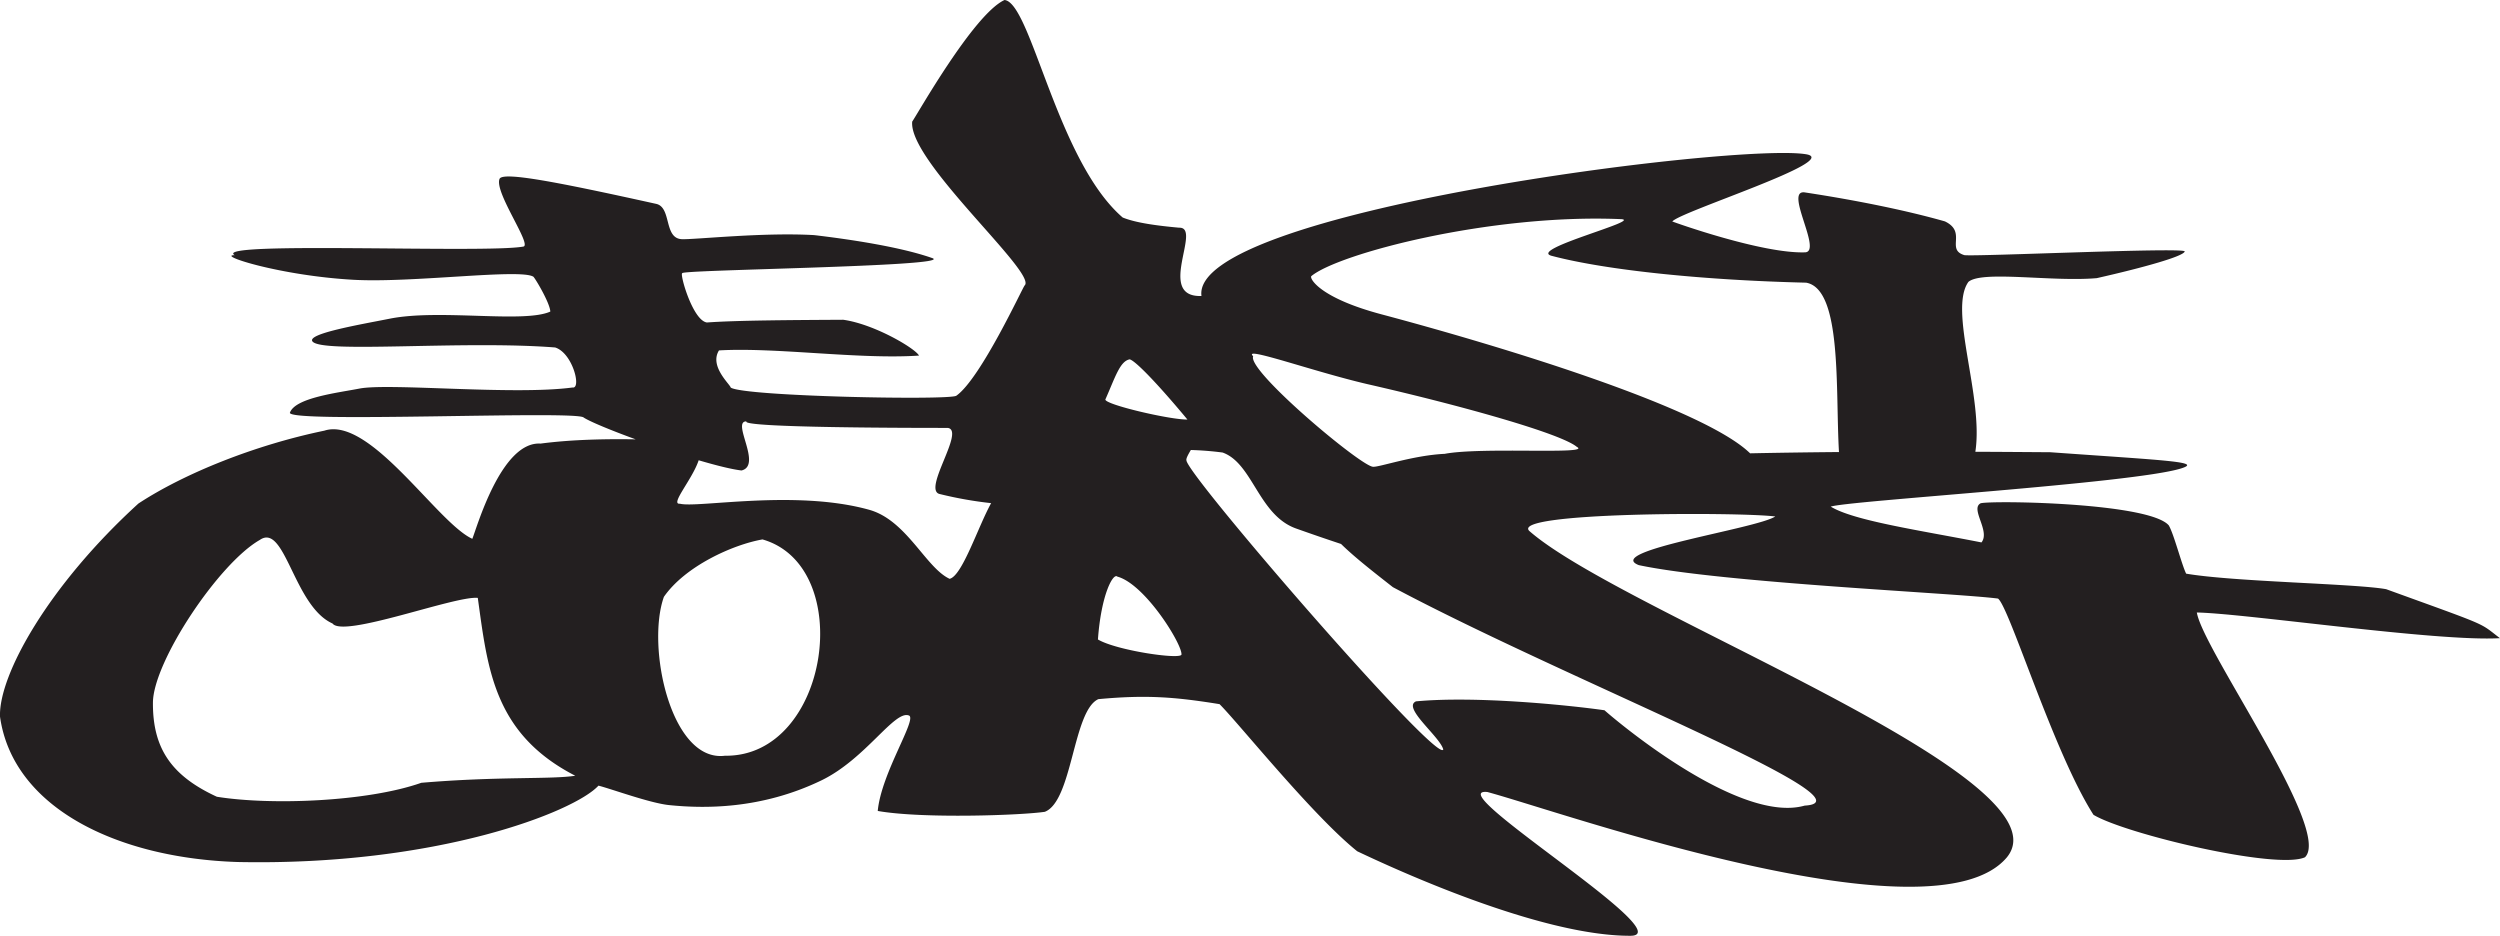 <svg xmlns="http://www.w3.org/2000/svg" viewBox="0 0 1770 662.57"><defs><style>.cls-1{fill:#231f20;fill-rule:evenodd;}</style></defs><g id="Layer_2" data-name="Layer 2"><g id="Layer_4" data-name="Layer 4"><path class="cls-1" d="M166.17,180.67c-17-10,177.69-1.17,204.4-6.1,6.27-1.15-20.81-38.67-16.88-47.92,2.22-5.25,39.71,1.94,110.88,17.69,11.07,2.45,5.24,24.36,18.12,25,8.65.4,57.76-5,93.81-2.87,23.83,2.81,60.75,8.18,83.77,16.33,15,6-183.75,8.2-177,10.71-2.82-2.07,6.79,33.31,17.22,34.81,20.95-1.52,59.44-1.72,96.49-1.93,21.72,3,50.77,20.06,53.7,25.36-42.29,2.86-101.4-6-141.64-3.66-6.94,11.14,7.67,23.8,8.33,26.32,9.46,6.29,154.82,9.1,159.7,5.77,17.39-12.24,47.27-77.31,48.4-78.11,9.09-8.68-82.55-88-79.62-116,3.4-4.69,43.41-75.95,65.34-86.07,18.84,1.84,37.1,113.84,83.68,154,9.5,3.83,24.2,5.76,39.95,7.21,16.55-.56-16.68,49.48,15.82,48.35-7.93-59.71,379.81-108.6,428.16-100.33,25.6,4.37-89.1,40.54-94.81,47.57,1.32.6,63.75,22.92,94,21.86,12.52-.44-15.2-44.82-.08-42.42,37.55,5.71,72.52,12.94,99.08,20.5,15.83,7.6.47,19.89,13.78,23.9,8.06,1.13,153.31-5.56,156-2.71-.09,3.36-29.06,11.49-62.27,19-31.76,2.76-81.16-5.62-90.86,2.64-14.3,19.95,10.9,81.73,4.9,120.28,21.44.09,39.59.24,53,.33,83.89,6,108.07,6.72,92.53,11.52-34.18,10.57-236.52,22.85-247.9,27,16.48,10.05,63.06,16.74,106.71,25.34,6.45-8-8.3-23.94-.5-27.75,9.65-2.09,119.46-.33,133.13,15.71,3.64,6.23,9,27.37,12.27,34.15,33.68,5.78,119.71,7.05,141.62,11,74.23,26.93,65.3,23.09,80.54,34.68-44.14,2.64-178.94-17.41-214.58-18.18,4.22,26.32,96.1,154.4,76.55,173.3-19.93,9.08-127.14-16.51-149.72-30.05-28.29-44.28-59.42-146.79-67.59-153.1-28.43-3.8-195.27-11.11-254.36-23.69-25.46-10,83.54-25.76,96.64-34.44-25.75-3.25-190.27-3.2-173.8,10.55,66.17,57.59,384.3,174.66,337.69,230.9-52.22,61.53-315-32.22-367.68-46.36-35-3.63,138.27,101.66,101.28,101.78-64.28.2-167.66-47.58-193.47-59.84-31.56-25.27-84.52-91.37-97.47-104.16C832.23,493.5,812,491.8,777.63,495c-18,8.11-18.28,72.17-37.9,79.76-16.19,2.45-86.54,5-118.28-.6,2.44-26.7,28.09-65.15,22.11-67.57-10.2-4.14-30.66,30.76-62,45.92-43.09,20.8-83.72,19.94-107.78,17.5-13.42-1.36-40.42-11.29-50.06-13.78-17,18.54-114.55,56.94-255.2,54.08C83.22,607.68,9.06,572,0,507.34c-.94-29.61,34.53-93,98-150.84C130.74,335,180.87,315,229.64,304.91,262,294.4,309.85,370.42,334.4,381.47c3.05-7.25,20.37-69.14,48.31-67.41,22.06-2.89,46.29-3.37,67.38-3-17.52-6.39-32.15-12.43-36.81-15.42-4-5.28-210.87,4.19-208-3.52,3.92-10.53,33.49-13.95,49.16-17,21-4.09,109.2,4.82,150.9-.77,6.51,1.12.15-24.45-12.31-28.34-65.69-5.14-165.21,4.38-171.8-4.28-4.21-5.52,33.81-11.94,54.85-16.13,35.36-7,94.82,3.41,113.54-5-.21-5.8-9.93-22.34-11.92-24.63-8.85-6-85.73,4.46-127.42,2.12-52-2.91-97.27-17.53-84.12-17.42ZM1302,320.07c-2.61-43.64,2.46-115.51-23.29-119.94-70-1.66-140.22-8.46-180.12-19-17.35-4.59,66.46-25.55,48.62-26-92.73-3.82-200.23,24.67-218.84,40.41-1.26,1.69,6,15.36,49.71,27,88.37,23.56,228.13,66.4,261,98.41,21.44-.44,42.6-.73,62.94-.91ZM949.42,385.12c-10.47-3.48-21.12-7.14-31.8-10.94C891,364.7,887,328,865.6,320.39a220.41,220.41,0,0,0-22.48-1.79c-2,3.34-3.51,6.19-3.12,7.32,0,10.08,179,216.63,181.83,204.64-2.54-9.2-29.26-29.64-19.29-34,42.65-4,108.36,2.73,133.43,6.3,12.44,11,96.47,80.41,141.76,67.51,53.11-2.94-168.08-88.79-291.57-154.66-14.15-11.07-27.35-21.4-36.74-30.63Zm-247.7-28.89a277.5,277.5,0,0,1-36.15-6.4c-13.15-2.37,18.21-45.21,5.41-46.87-23.15,0-147-.06-142.46-4.63-11-.12,11.42,31.12-3.53,34.77-7-.83-17.91-3.57-30.33-7.23-4.45,13.52-20.53,31.5-13.29,30.76,12.38,3.22,81.79-10.29,134.06,4.31,26.45,7.39,40.05,41.08,56.9,48.87,8.93-2.11,20-36.6,29.39-53.58Zm89.34,52c19.88,5.4,46.41,48.66,45.41,55.33-1.82,3.46-46.27-3.13-59.13-10.81,2.25-31.64,10.71-47.27,13.72-44.52ZM513.28,535.06c-38.18,4.79-55.86-77-43.24-112.5,15.07-21.72,48.71-36.92,69.8-40.65C606.39,401,587.41,536,513.28,535.06ZM183.87,382.33c17.95-12.67,24.07,46.85,51.57,59.11,7.73,10.4,87-19.86,102.84-18.13,6.94,50,11.23,96.23,69,125.91-16.82,2.67-54.88.38-109,5-38.52,13.52-106.94,16-144.75,9.87-32.28-14.85-45.49-34.41-45.25-66.7.21-28.86,46.52-98.52,75.66-115.11Zm932.62-65.87c10.77,5.55-67.54-.13-93.65,4.86-22.22,1-46.84,9.67-50.77,9.14-8.59-.35-89.46-68.21-84.81-78.24-8.31-7.6,41.84,10.63,80.79,19.73,67.39,15.39,137.32,35.06,148.44,44.51ZM782.6,282.83c6.91-15.54,10.27-27.08,17.19-28.41,3.88.8,19.63,17,40.9,42.61-12.05.25-58.56-10.61-58.09-14.2Z"/></g></g></svg>